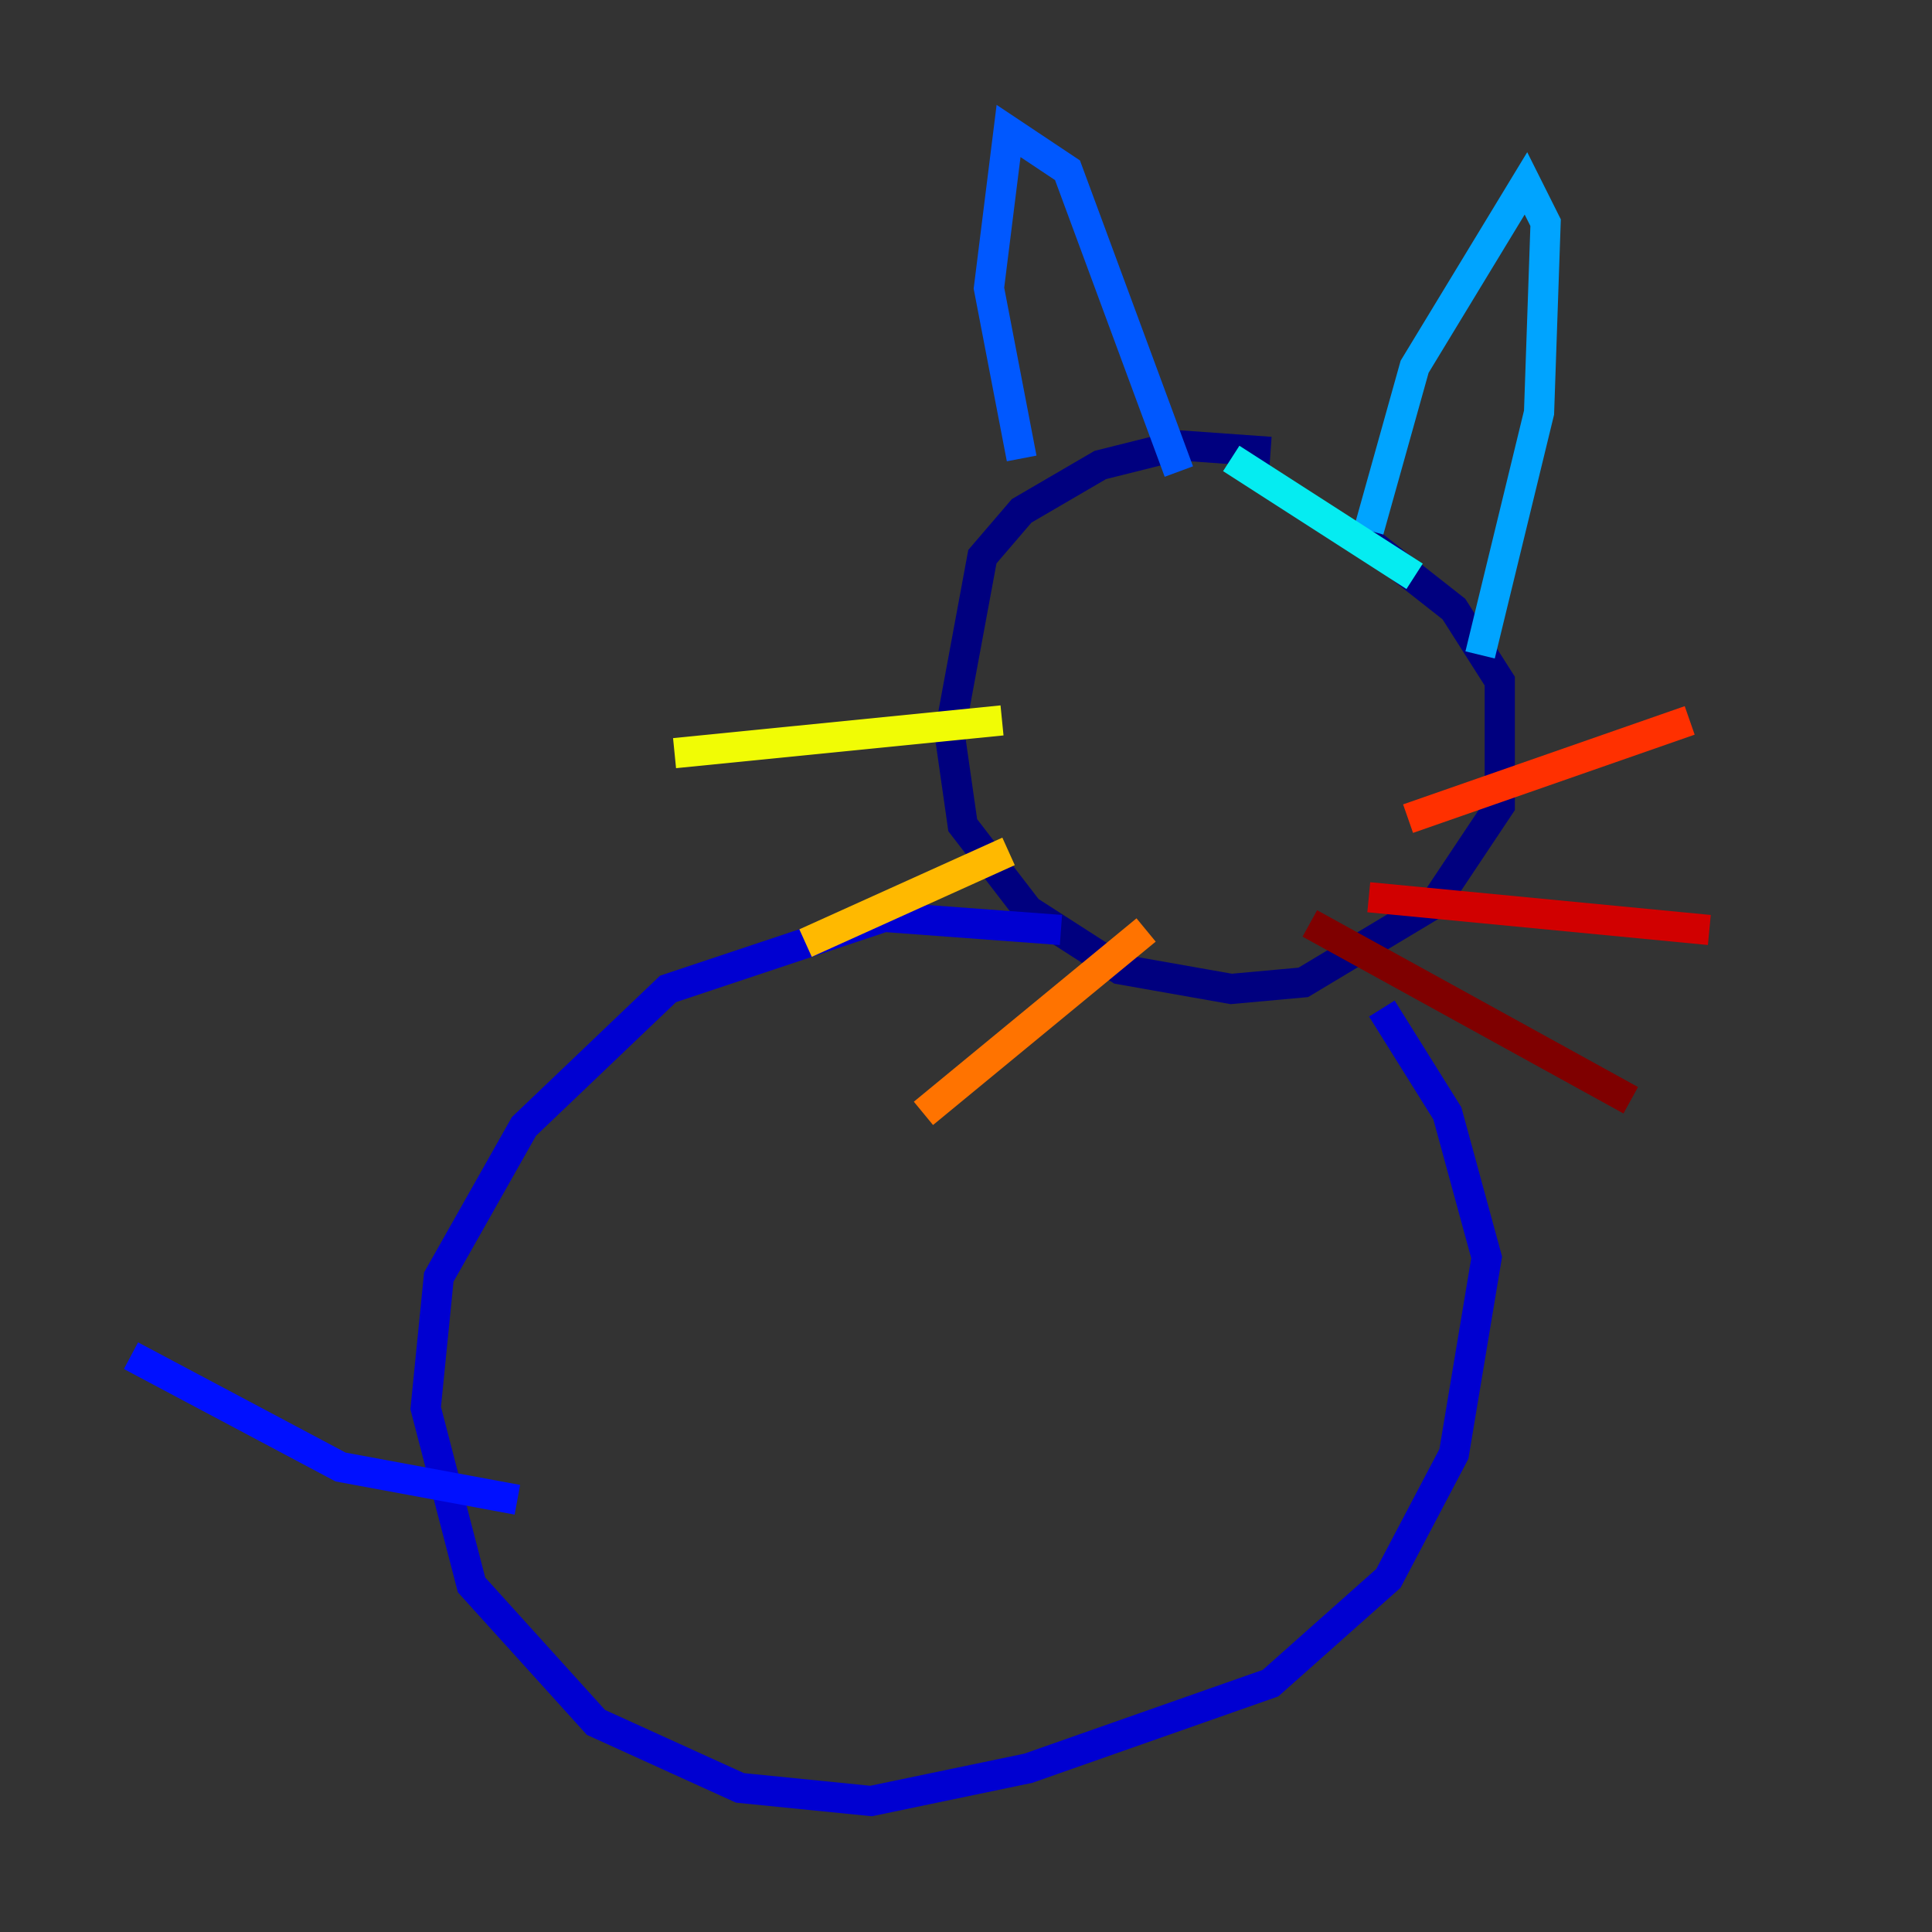 <?xml version="1.0" encoding="utf-8" ?>
<svg baseProfile="tiny" height="128" version="1.2" viewBox="0,0,128,128" width="128" xmlns="http://www.w3.org/2000/svg" xmlns:ev="http://www.w3.org/2001/xml-events" xmlns:xlink="http://www.w3.org/1999/xlink"><rect x="0" y="0" width="128" height="128" fill="#333333" stroke="none"/><defs /><polyline fill="none" points="84.176,29.939 78.102,29.505 72.895,30.807 67.688,33.844 65.085,36.881 62.915,48.597 63.783,54.671 68.122,60.312 74.197,64.217 81.573,65.519 86.346,65.085 95.024,59.878 99.363,53.37 99.363,45.125 96.325,40.352 90.251,35.58" stroke="#00007f" stroke-width="2" /><polyline fill="none" points="70.291,61.614 58.576,60.746 44.258,65.519 34.712,74.63 29.071,84.61 28.203,93.288 31.241,105.003 39.485,114.115 49.031,118.454 57.709,119.322 68.122,117.153 84.176,111.512 91.986,104.57 96.325,96.325 98.495,83.308 95.891,73.763 91.552,66.82" stroke="#0000d1" stroke-width="2" /><polyline fill="none" points="34.278,99.363 22.563,97.193 8.678,89.817" stroke="#0010ff" stroke-width="2" /><polyline fill="none" points="67.688,30.373 65.519,19.091 66.82,8.678 70.725,11.281 78.102,31.241" stroke="#0058ff" stroke-width="2" /><polyline fill="none" points="90.685,35.146 93.722,24.298 101.098,12.149 102.4,14.752 101.966,27.336 98.061,43.39" stroke="#00a4ff" stroke-width="2" /><polyline fill="none" points="81.573,30.373 93.722,38.183" stroke="#05ecf1" stroke-width="2" /><polyline fill="none" points="70.725,46.861 70.725,46.861" stroke="#3fffb7" stroke-width="2" /><polyline fill="none" points="88.515,47.295 88.515,47.295" stroke="#7cff79" stroke-width="2" /><polyline fill="none" points="78.969,53.803 78.969,53.803" stroke="#b7ff3f" stroke-width="2" /><polyline fill="none" points="66.386,47.729 44.691,49.898" stroke="#f1fc05" stroke-width="2" /><polyline fill="none" points="66.82,56.407 53.37,62.481" stroke="#ffb900" stroke-width="2" /><polyline fill="none" points="75.932,61.614 61.18,73.763" stroke="#ff7300" stroke-width="2" /><polyline fill="none" points="93.288,54.237 111.946,47.729" stroke="#ff3000" stroke-width="2" /><polyline fill="none" points="90.685,59.444 113.248,61.614" stroke="#d10000" stroke-width="2" /><polyline fill="none" points="86.78,61.18 108.041,72.895" stroke="#7f0000" stroke-width="2" /></svg>